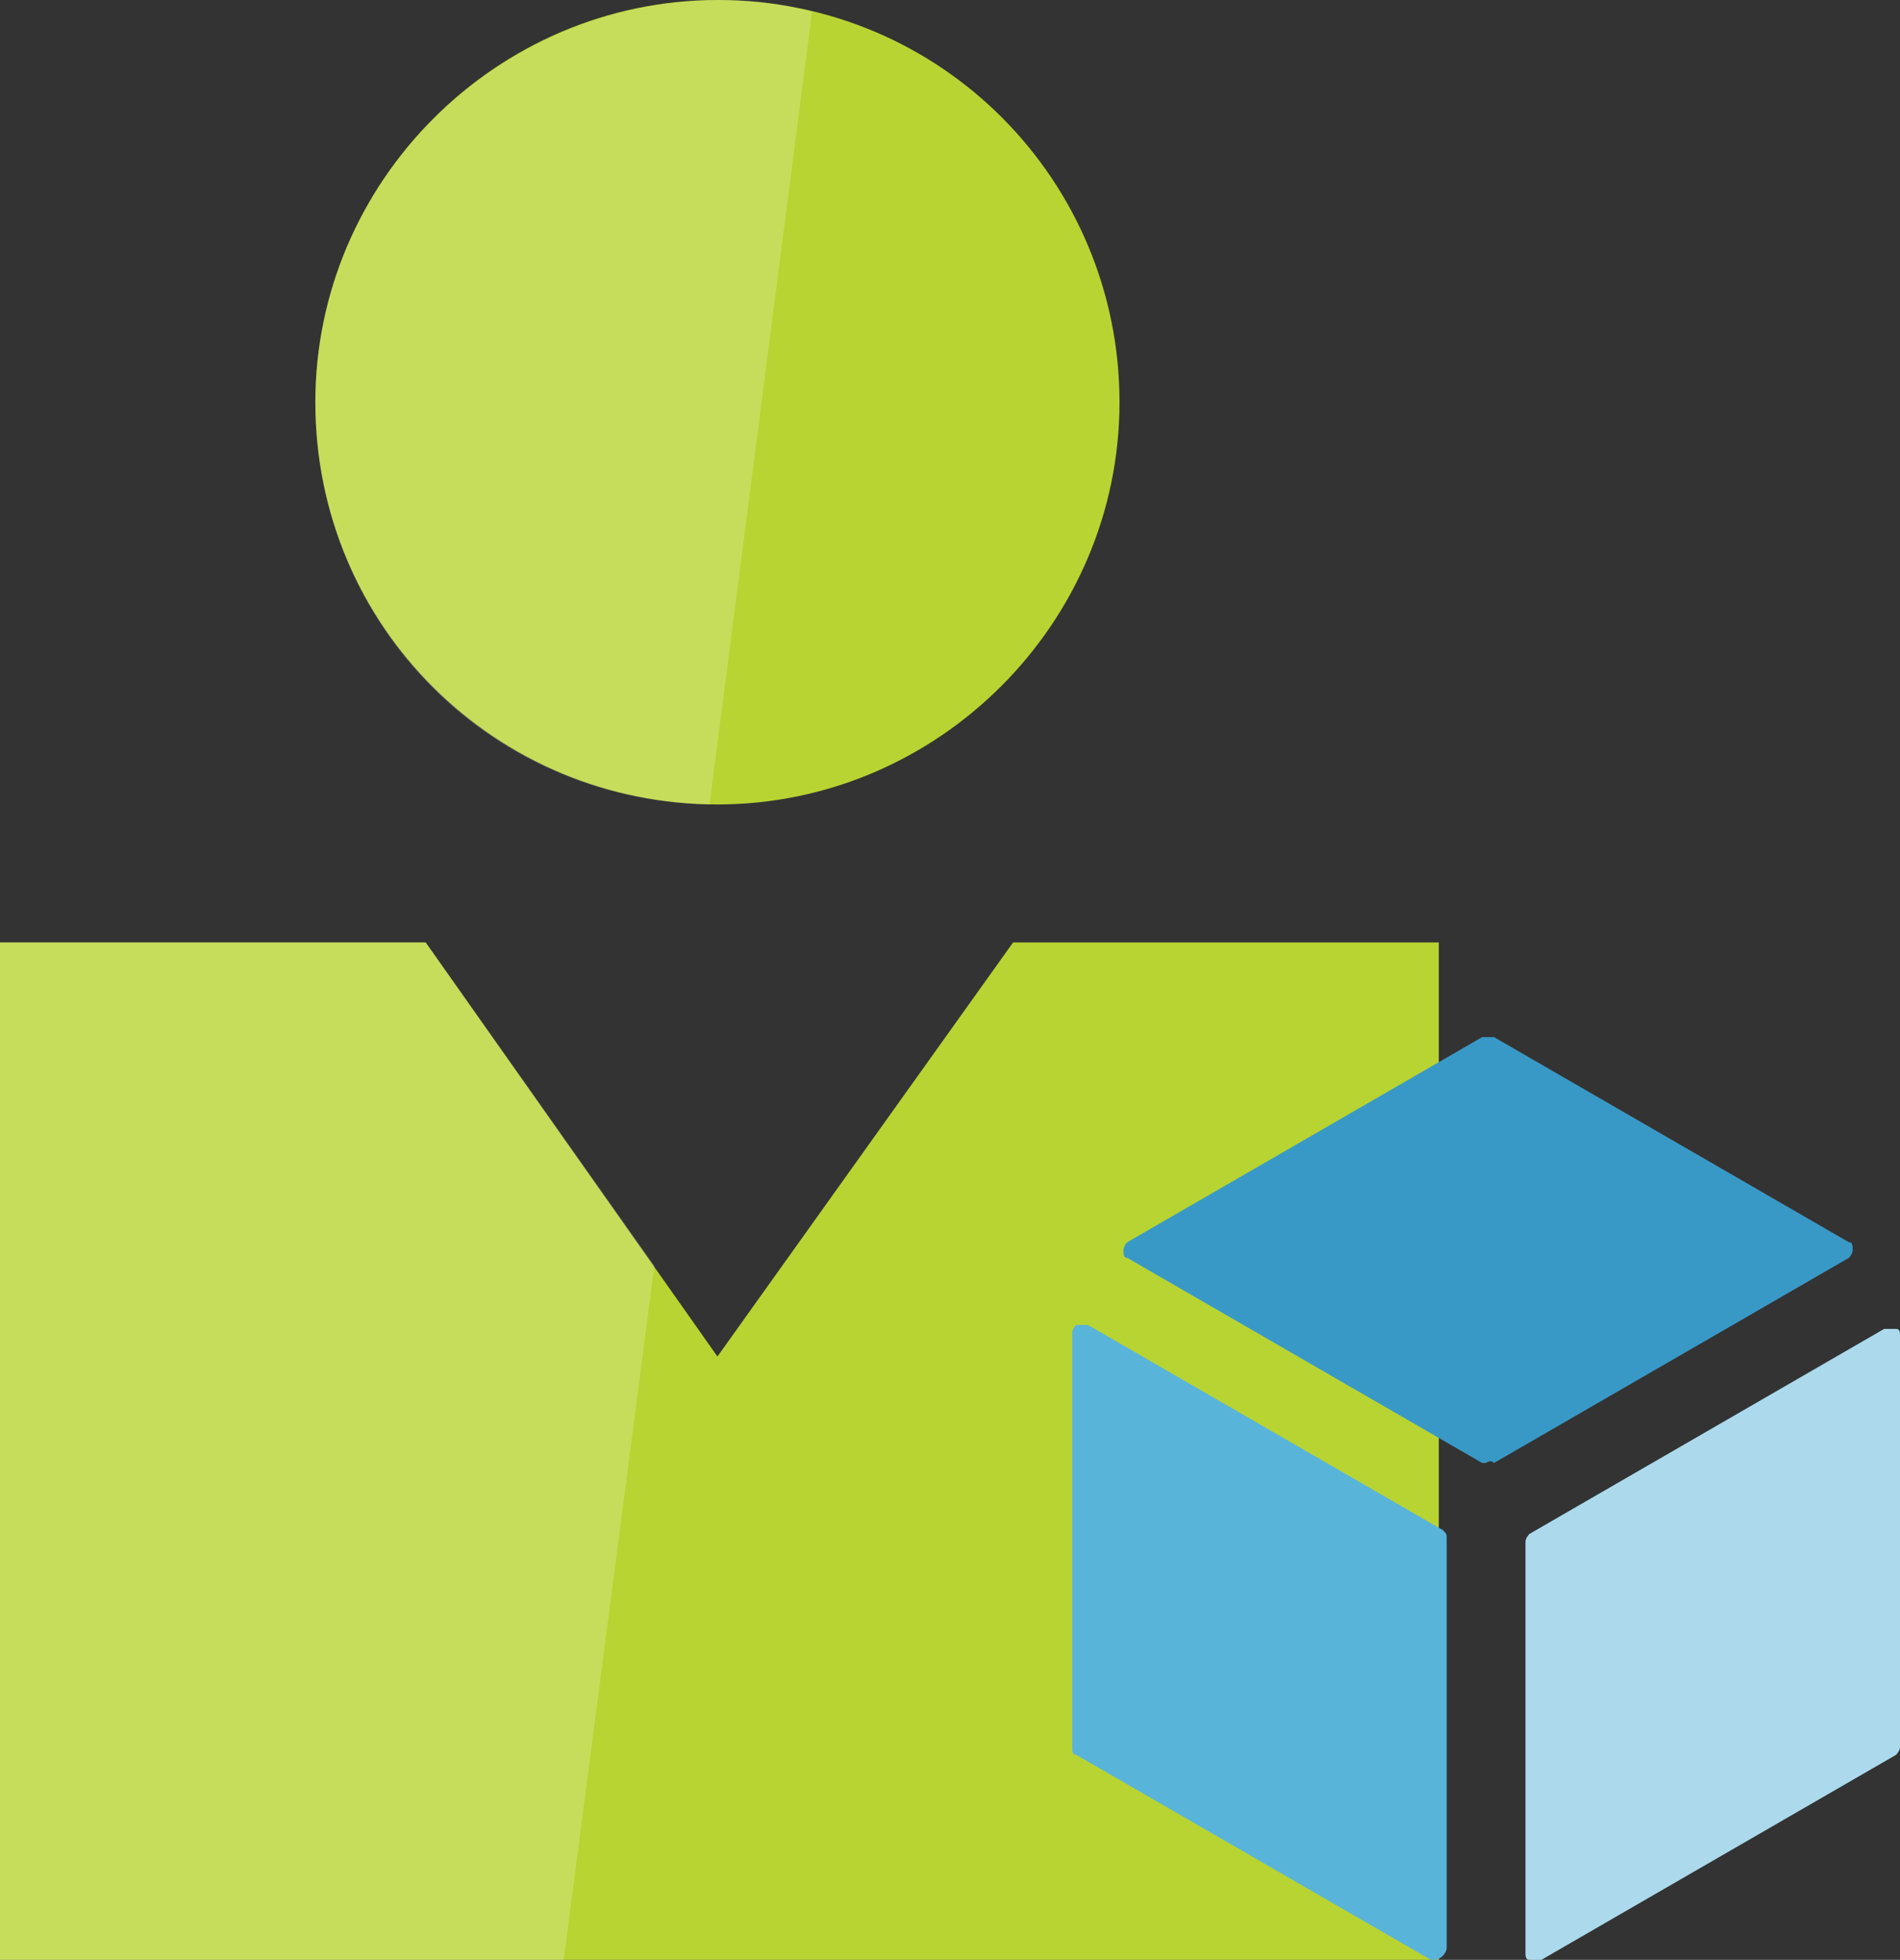 <?xml version="1.0" encoding="UTF-8" standalone="no"?>
<!-- Generator: Adobe Illustrator 17.1.0, SVG Export Plug-In . SVG Version: 6.00 Build 0)  -->

<svg
        xmlns:dc="http://purl.org/dc/elements/1.1/"
        xmlns:cc="http://creativecommons.org/ns#"
        xmlns:rdf="http://www.w3.org/1999/02/22-rdf-syntax-ns#"
        xmlns="http://www.w3.org/2000/svg"
        xmlns:sodipodi="http://sodipodi.sourceforge.net/DTD/sodipodi-0.dtd"
        xmlns:inkscape="http://www.inkscape.org/namespaces/inkscape"
        version="1.1"
        id="Layer_1"
        x="0px"
        y="0px"
        height="49.7"
        width="48.2"
        viewBox="0 0 48.2 49.7"
        enable-background="new 0 0 50 50"
        xml:space="preserve"
        sodipodi:docname="ResourceRole.svg"
        inkscape:version="0.92.3 (2405546, 2018-03-11)"><rect x="0" y="0" width="48.2" height="49.7" fill="#333333" stroke="none"/><defs
   id="defs3990" /><sodipodi:namedview
   pagecolor="#ffffff"
   bordercolor="#666666"
   borderopacity="1"
   objecttolerance="10"
   gridtolerance="10"
   guidetolerance="10"
   inkscape:pageopacity="0"
   inkscape:pageshadow="2"
   inkscape:window-width="1920"
   inkscape:window-height="1017"
   id="namedview3988"
   showgrid="false"
   fit-margin-top="0"
   fit-margin-left="0"
   fit-margin-right="0"
   fit-margin-bottom="0"
   inkscape:zoom="12.020815"
   inkscape:cx="24.537055"
   inkscape:cy="19.880706"
   inkscape:window-x="1912"
   inkscape:window-y="-8"
   inkscape:window-maximized="1"
   inkscape:current-layer="Layer_1" />
<path
   d="m 28.4,10.2 c 0,5.6 -4.6,10.2 -10.2,10.2 C 12.6,20.4 8,15.9 8,10.2 8,4.6 12.6,0 18.2,0 23.9,0 28.4,4.6 28.4,10.2"
   id="path3971"
   inkscape:connector-curvature="0"
   style="fill:#b8d432" />
<polygon
   points="10.8,24.1 0,24.1 0,49.9 36.5,49.9 36.5,24.1 25.7,24.1 18.2,34.6 "
   id="polygon3973"
   style="fill:#b8d432"
   transform="translate(0,-0.2)" />
<path
   d="m 8,10.2 c 0,5.6 4.4,10.1 10,10.2 L 20.6,0.3 C 19.9,0.1 19.1,0 18.3,0 12.6,0 8,4.6 8,10.2"
   id="path3975"
   inkscape:connector-curvature="0"
   style="opacity:0.2;fill:#ffffff" />
<polygon
   points="0,49.9 14.3,49.9 16.6,32.3 10.8,24.1 0,24.1 "
   id="polygon3977"
   style="opacity:0.2;fill:#ffffff"
   transform="translate(0,-0.2)" />
<path
   d="m 37.7,37.1 c 0,0 -0.1,0 -0.1,0 l -9,-5.2 c -0.1,0 -0.1,-0.1 -0.1,-0.2 0,-0.1 0.1,-0.2 0.1,-0.2 l 9,-5.2 c 0.1,0 0.2,0 0.3,0 l 9,5.2 c 0.1,0 0.1,0.1 0.1,0.2 0,0.1 -0.1,0.2 -0.1,0.2 l -9,5.2 c -0.1,-0.1 -0.2,0 -0.2,0"
   id="path3979"
   inkscape:connector-curvature="0"
   style="fill:#3999c6" />
<path
   d="m 36.4,49.7 c 0,0 -0.1,0 -0.1,0 l -9,-5.2 c -0.1,0 -0.1,-0.1 -0.1,-0.2 V 33.8 c 0,-0.1 0.1,-0.2 0.1,-0.2 0.1,0 0.2,0 0.3,0 l 9,5.2 c 0.1,0.1 0.1,0.1 0.1,0.2 v 10.4 c 0,0.1 -0.1,0.2 -0.1,0.2 -0.1,0.1 -0.2,0.1 -0.2,0.1"
   id="path3981"
   inkscape:connector-curvature="0"
   style="fill:#59b4d9" />
<path
   d="m 38.9,49.7 c 0,0 -0.1,0 -0.1,0 -0.1,0 -0.1,-0.1 -0.1,-0.2 V 39.1 c 0,-0.1 0.1,-0.2 0.1,-0.2 l 9,-5.2 c 0.1,0 0.2,0 0.3,0 0.1,0 0.1,0.1 0.1,0.2 v 10.4 c 0,0.1 -0.1,0.2 -0.1,0.2 l -9,5.2 c -0.1,0 -0.1,0 -0.2,0"
   id="path3983"
   inkscape:connector-curvature="0"
   style="fill:#59b4d9" />
<path
   d="m 38.9,49.7 c 0,0 -0.1,0 -0.1,0 -0.1,0 -0.1,-0.1 -0.1,-0.2 V 39.1 c 0,-0.1 0.1,-0.2 0.1,-0.2 l 9,-5.2 c 0.1,0 0.2,0 0.3,0 0.1,0 0.1,0.1 0.1,0.2 v 10.4 c 0,0.1 -0.1,0.2 -0.1,0.2 l -9,5.2 c -0.1,0 -0.1,0 -0.2,0"
   id="path3985"
   inkscape:connector-curvature="0"
   style="opacity:0.5;fill:#ffffff" />
</svg>